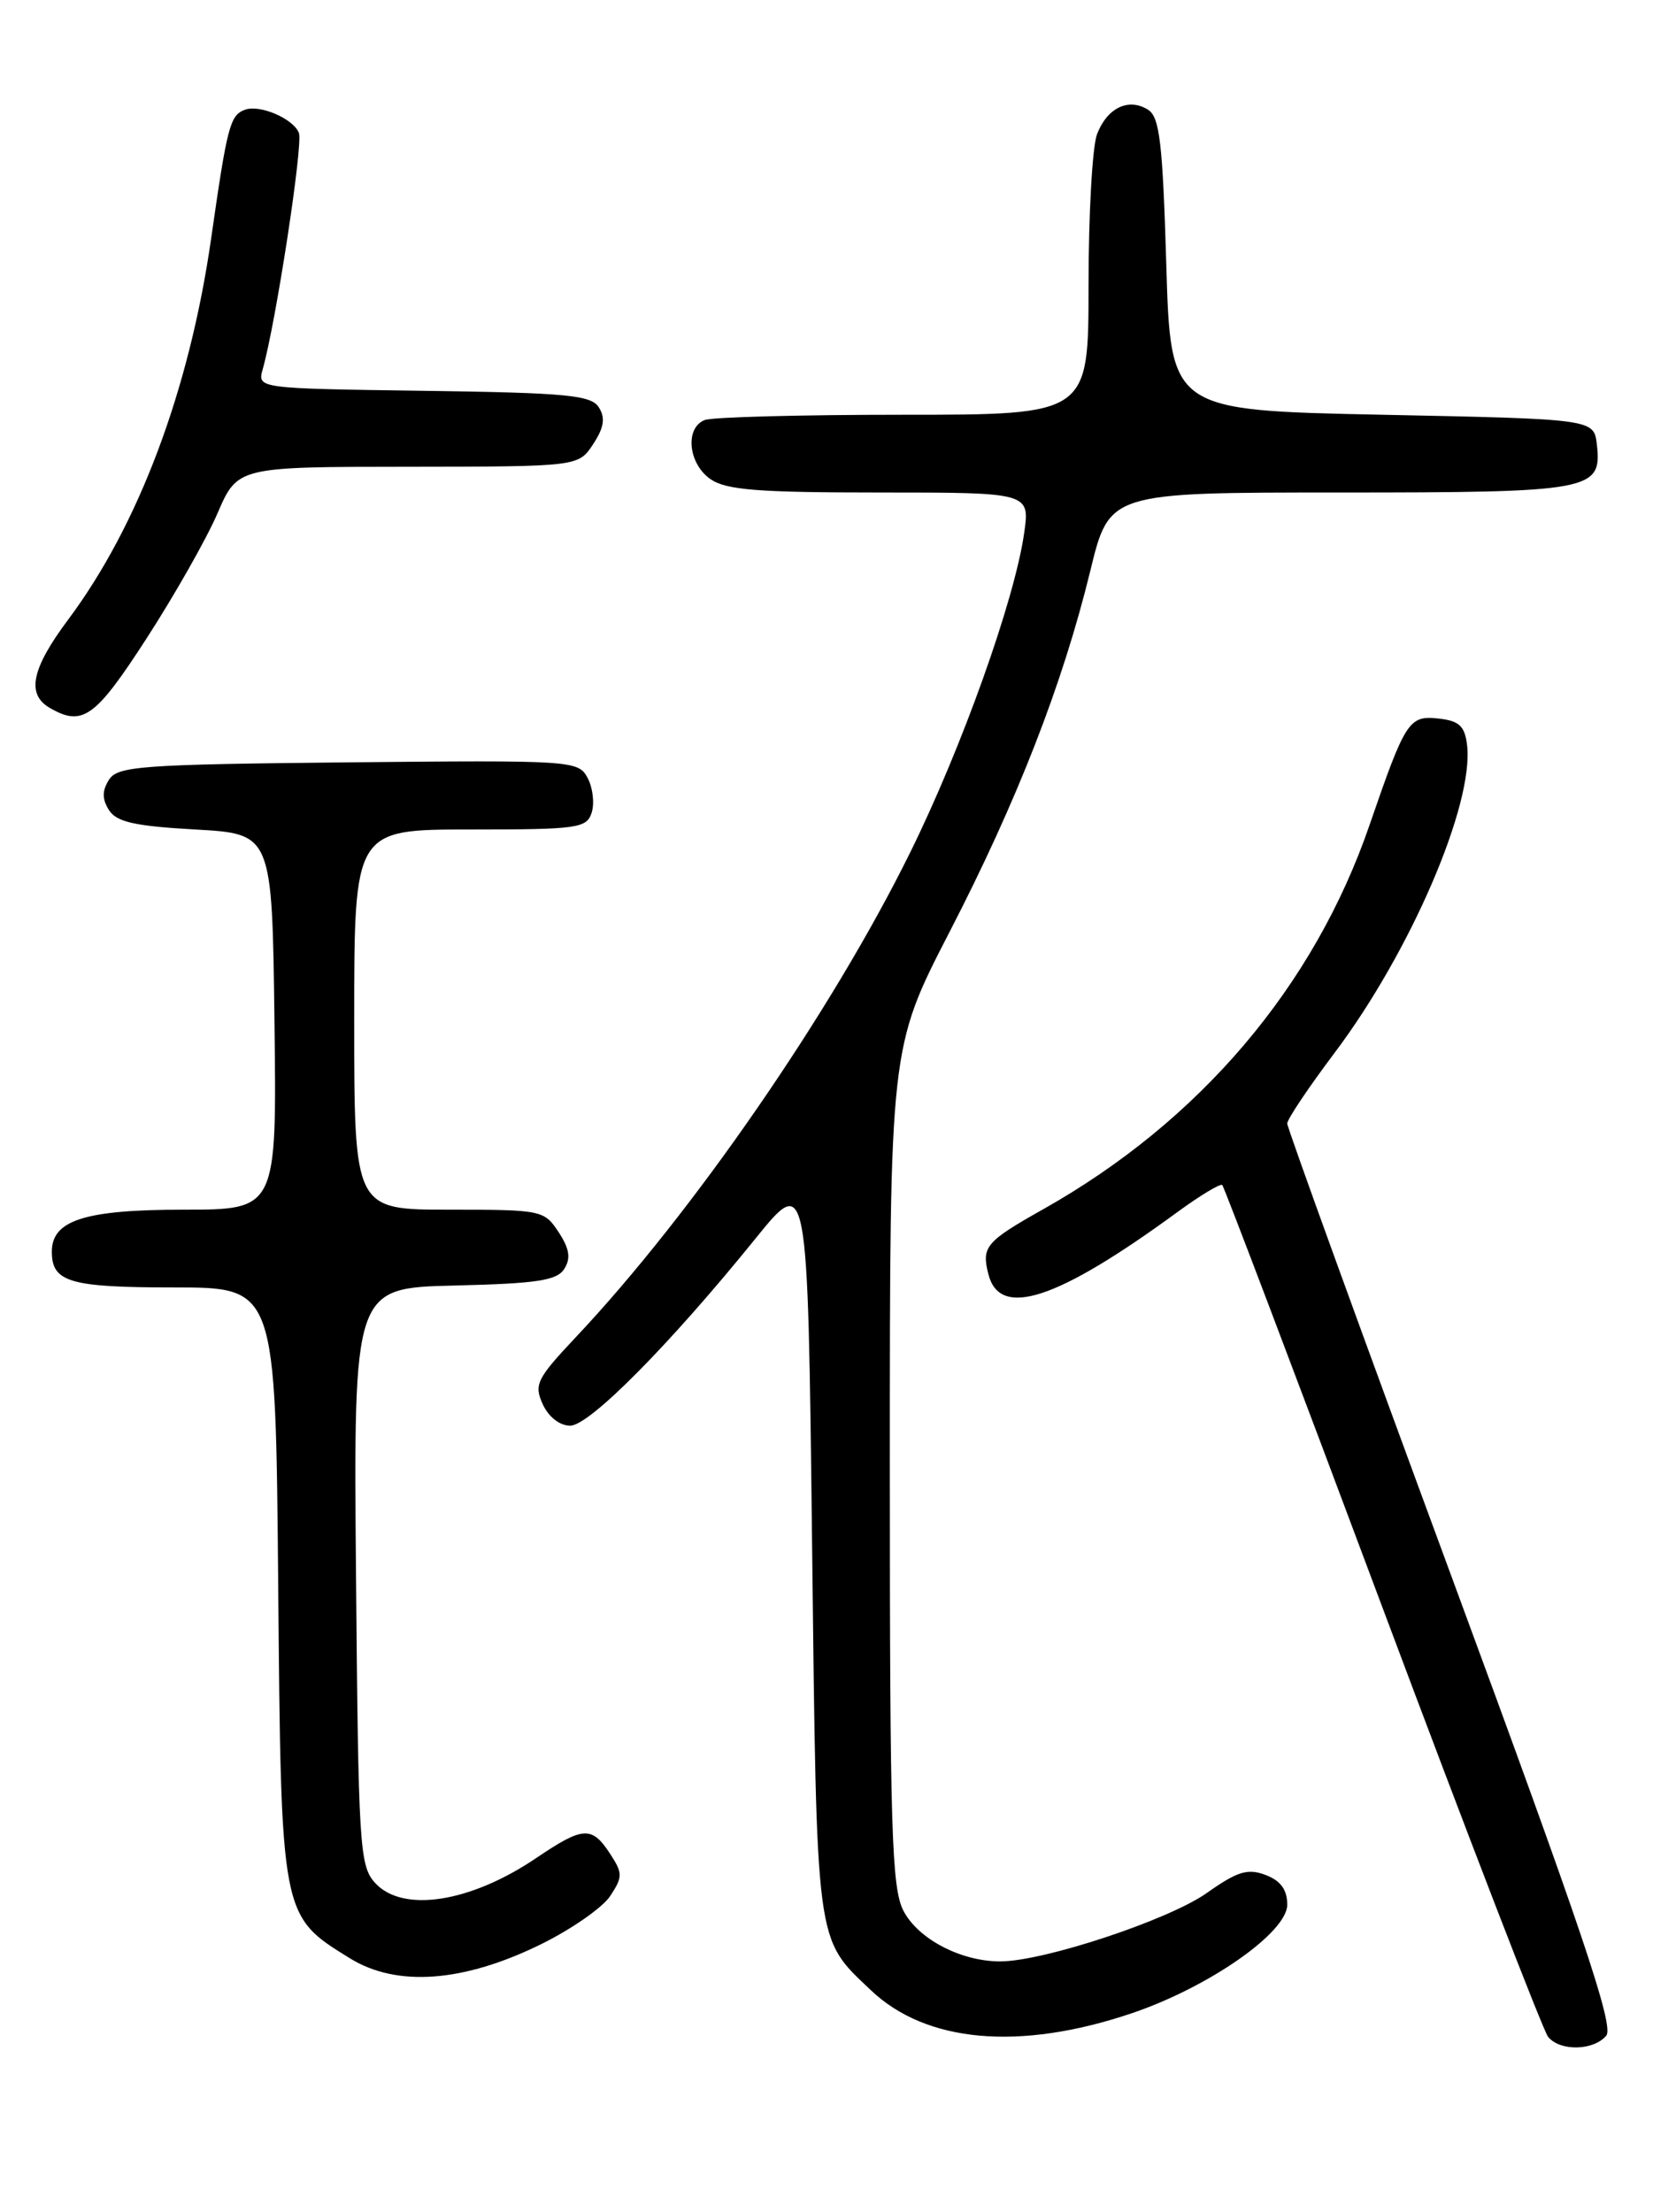 <?xml version="1.0" encoding="UTF-8" standalone="no"?>
<!DOCTYPE svg PUBLIC "-//W3C//DTD SVG 1.1//EN" "http://www.w3.org/Graphics/SVG/1.1/DTD/svg11.dtd" >
<svg xmlns="http://www.w3.org/2000/svg" xmlns:xlink="http://www.w3.org/1999/xlink" version="1.1" viewBox="0 0 194 256">
 <g >
 <path fill="currentColor"
d=" M 185.93 235.59 C 186.85 234.47 183.13 223.42 168.05 182.55 C 157.57 154.16 149.00 130.52 149.00 130.03 C 149.00 129.53 151.47 125.85 154.48 121.85 C 163.26 110.18 170.61 93.13 169.82 86.26 C 169.56 84.05 168.92 83.43 166.59 83.17 C 163.08 82.77 162.71 83.34 158.52 95.50 C 152.09 114.19 138.87 129.75 120.75 139.95 C 114.11 143.69 113.60 144.29 114.40 147.44 C 115.70 152.66 122.33 150.49 136.30 140.27 C 138.94 138.34 141.27 136.94 141.48 137.15 C 141.70 137.37 150.04 159.35 160.01 186.01 C 169.99 212.67 178.63 235.05 179.20 235.74 C 180.60 237.43 184.47 237.34 185.93 235.59 Z  M 130.95 233.02 C 139.90 230.00 149.00 223.66 149.00 220.44 C 149.00 218.70 148.24 217.66 146.50 217.00 C 144.43 216.21 143.24 216.57 139.68 219.09 C 135.24 222.22 120.79 227.00 115.77 227.00 C 111.21 227.00 106.26 224.40 104.57 221.13 C 103.21 218.50 103.00 211.68 103.00 169.68 C 103.00 121.26 103.00 121.26 109.90 107.88 C 117.74 92.69 123.00 79.21 126.21 66.04 C 128.41 57.00 128.41 57.00 155.01 57.00 C 184.29 57.00 185.44 56.78 184.84 51.45 C 184.50 48.50 184.50 48.50 160.00 48.00 C 135.50 47.50 135.50 47.50 135.00 30.61 C 134.58 16.51 134.23 13.55 132.89 12.70 C 130.63 11.28 128.15 12.48 126.98 15.54 C 126.44 16.96 126.00 24.85 126.00 33.07 C 126.00 48.00 126.00 48.00 104.58 48.00 C 92.80 48.00 82.45 48.27 81.58 48.61 C 79.26 49.50 79.65 53.64 82.22 55.44 C 84.03 56.71 87.71 57.00 101.84 57.00 C 119.23 57.00 119.23 57.00 118.54 61.75 C 117.42 69.51 111.32 86.58 105.33 98.71 C 96.25 117.10 80.14 140.45 66.65 154.76 C 62.13 159.56 61.79 160.24 62.82 162.51 C 63.49 163.98 64.79 165.00 66.00 165.00 C 68.23 165.00 77.49 155.65 87.42 143.38 C 93.50 135.86 93.50 135.86 94.00 178.68 C 94.55 225.62 94.36 224.21 100.80 230.33 C 107.20 236.42 118.00 237.38 130.95 233.02 Z  M 62.63 225.01 C 66.16 223.27 69.77 220.76 70.64 219.42 C 72.10 217.20 72.09 216.79 70.59 214.50 C 68.50 211.31 67.48 211.38 62.11 215.01 C 54.44 220.21 46.59 221.42 43.40 217.90 C 41.62 215.93 41.48 213.61 41.21 182.43 C 40.92 149.06 40.92 149.06 52.60 148.78 C 62.17 148.55 64.47 148.20 65.32 146.85 C 66.09 145.63 65.92 144.52 64.66 142.60 C 62.99 140.06 62.70 140.00 51.98 140.00 C 41.00 140.00 41.00 140.00 41.00 118.00 C 41.00 96.00 41.00 96.00 54.43 96.00 C 66.90 96.00 67.91 95.86 68.49 94.04 C 68.83 92.96 68.62 91.15 68.01 90.02 C 66.94 88.02 66.26 87.97 40.31 88.23 C 16.24 88.47 13.61 88.67 12.61 90.25 C 11.81 91.52 11.81 92.48 12.61 93.75 C 13.48 95.13 15.58 95.61 22.60 96.00 C 31.50 96.50 31.50 96.50 31.77 118.25 C 32.04 140.00 32.04 140.00 21.24 140.00 C 9.83 140.00 6.00 141.22 6.00 144.86 C 6.00 148.39 8.07 149.00 20.15 149.00 C 31.90 149.00 31.90 149.00 32.20 183.25 C 32.54 221.92 32.49 221.69 40.50 226.64 C 45.93 230.00 53.65 229.43 62.63 225.01 Z  M 16.95 73.91 C 20.19 68.90 23.89 62.39 25.17 59.42 C 27.50 54.03 27.50 54.03 47.23 54.02 C 66.95 54.00 66.95 54.00 68.66 51.40 C 69.92 49.48 70.09 48.37 69.32 47.15 C 68.43 45.73 65.64 45.46 49.03 45.23 C 29.78 44.96 29.78 44.96 30.41 42.73 C 31.94 37.32 35.10 16.69 34.60 15.39 C 33.96 13.73 30.05 12.05 28.33 12.71 C 26.62 13.36 26.30 14.59 24.43 27.67 C 21.92 45.14 16.05 60.79 7.89 71.71 C 3.65 77.38 3.03 80.34 5.75 81.92 C 9.55 84.13 11.02 83.08 16.95 73.91 Z "/>
</g>
</svg>
